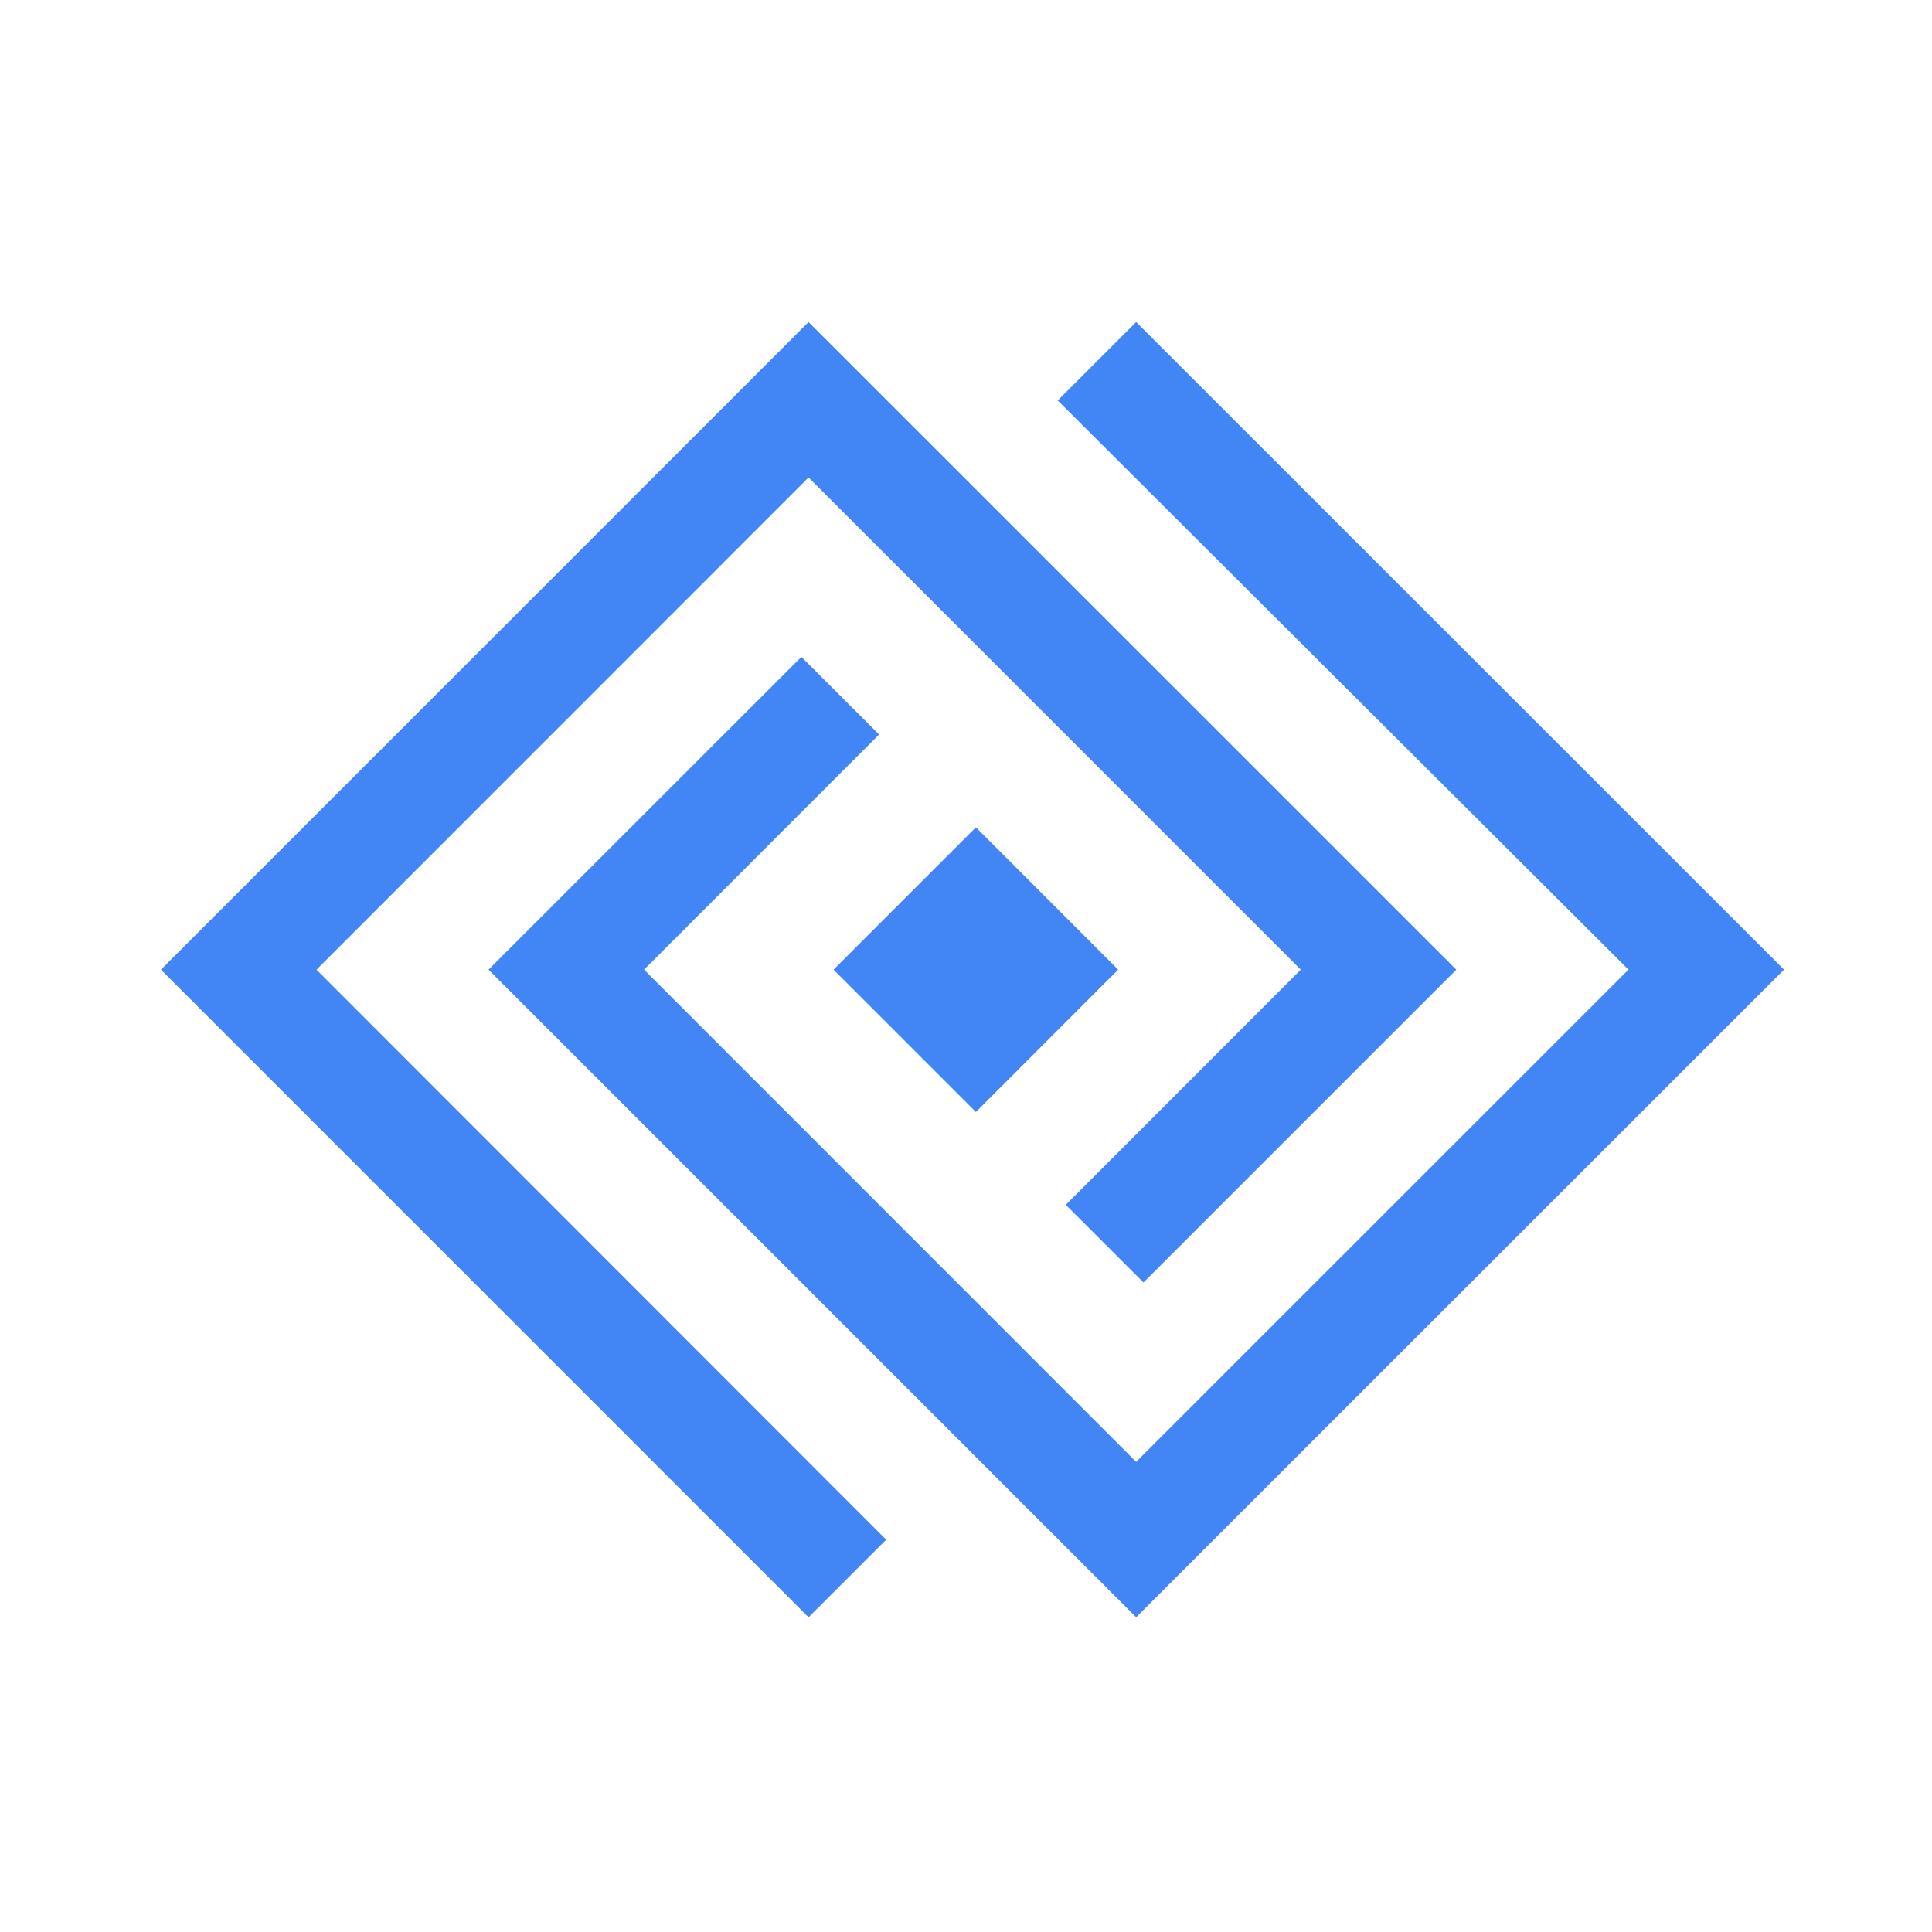 <svg xmlns="http://www.w3.org/2000/svg" width="64" height="64"><path style="stroke:none;fill-rule:evenodd;fill:#4285f4;fill-opacity:1" d="m37.637 10.668-2.598 2.598L53.945 32.12 37.637 48.426 21.336 32.12l7.785-7.789-2.574-2.57-10.363 10.36 21.453 21.452 21.46-21.453Zm0 0"/><path style="stroke:none;fill-rule:evenodd;fill:#4285f4;fill-opacity:1" d="m32.328 36.836-4.715-4.715 4.715-4.715 4.711 4.715Zm0 0"/><path style="stroke:none;fill-rule:evenodd;fill:#4285f4;fill-opacity:1" d="M26.785 10.668 5.332 32.121l21.453 21.453 2.57-2.57-18.87-18.883 16.3-16.305L43.09 32.121l-7.785 7.79 2.574 2.573 10.363-10.363Zm0 0"/></svg>